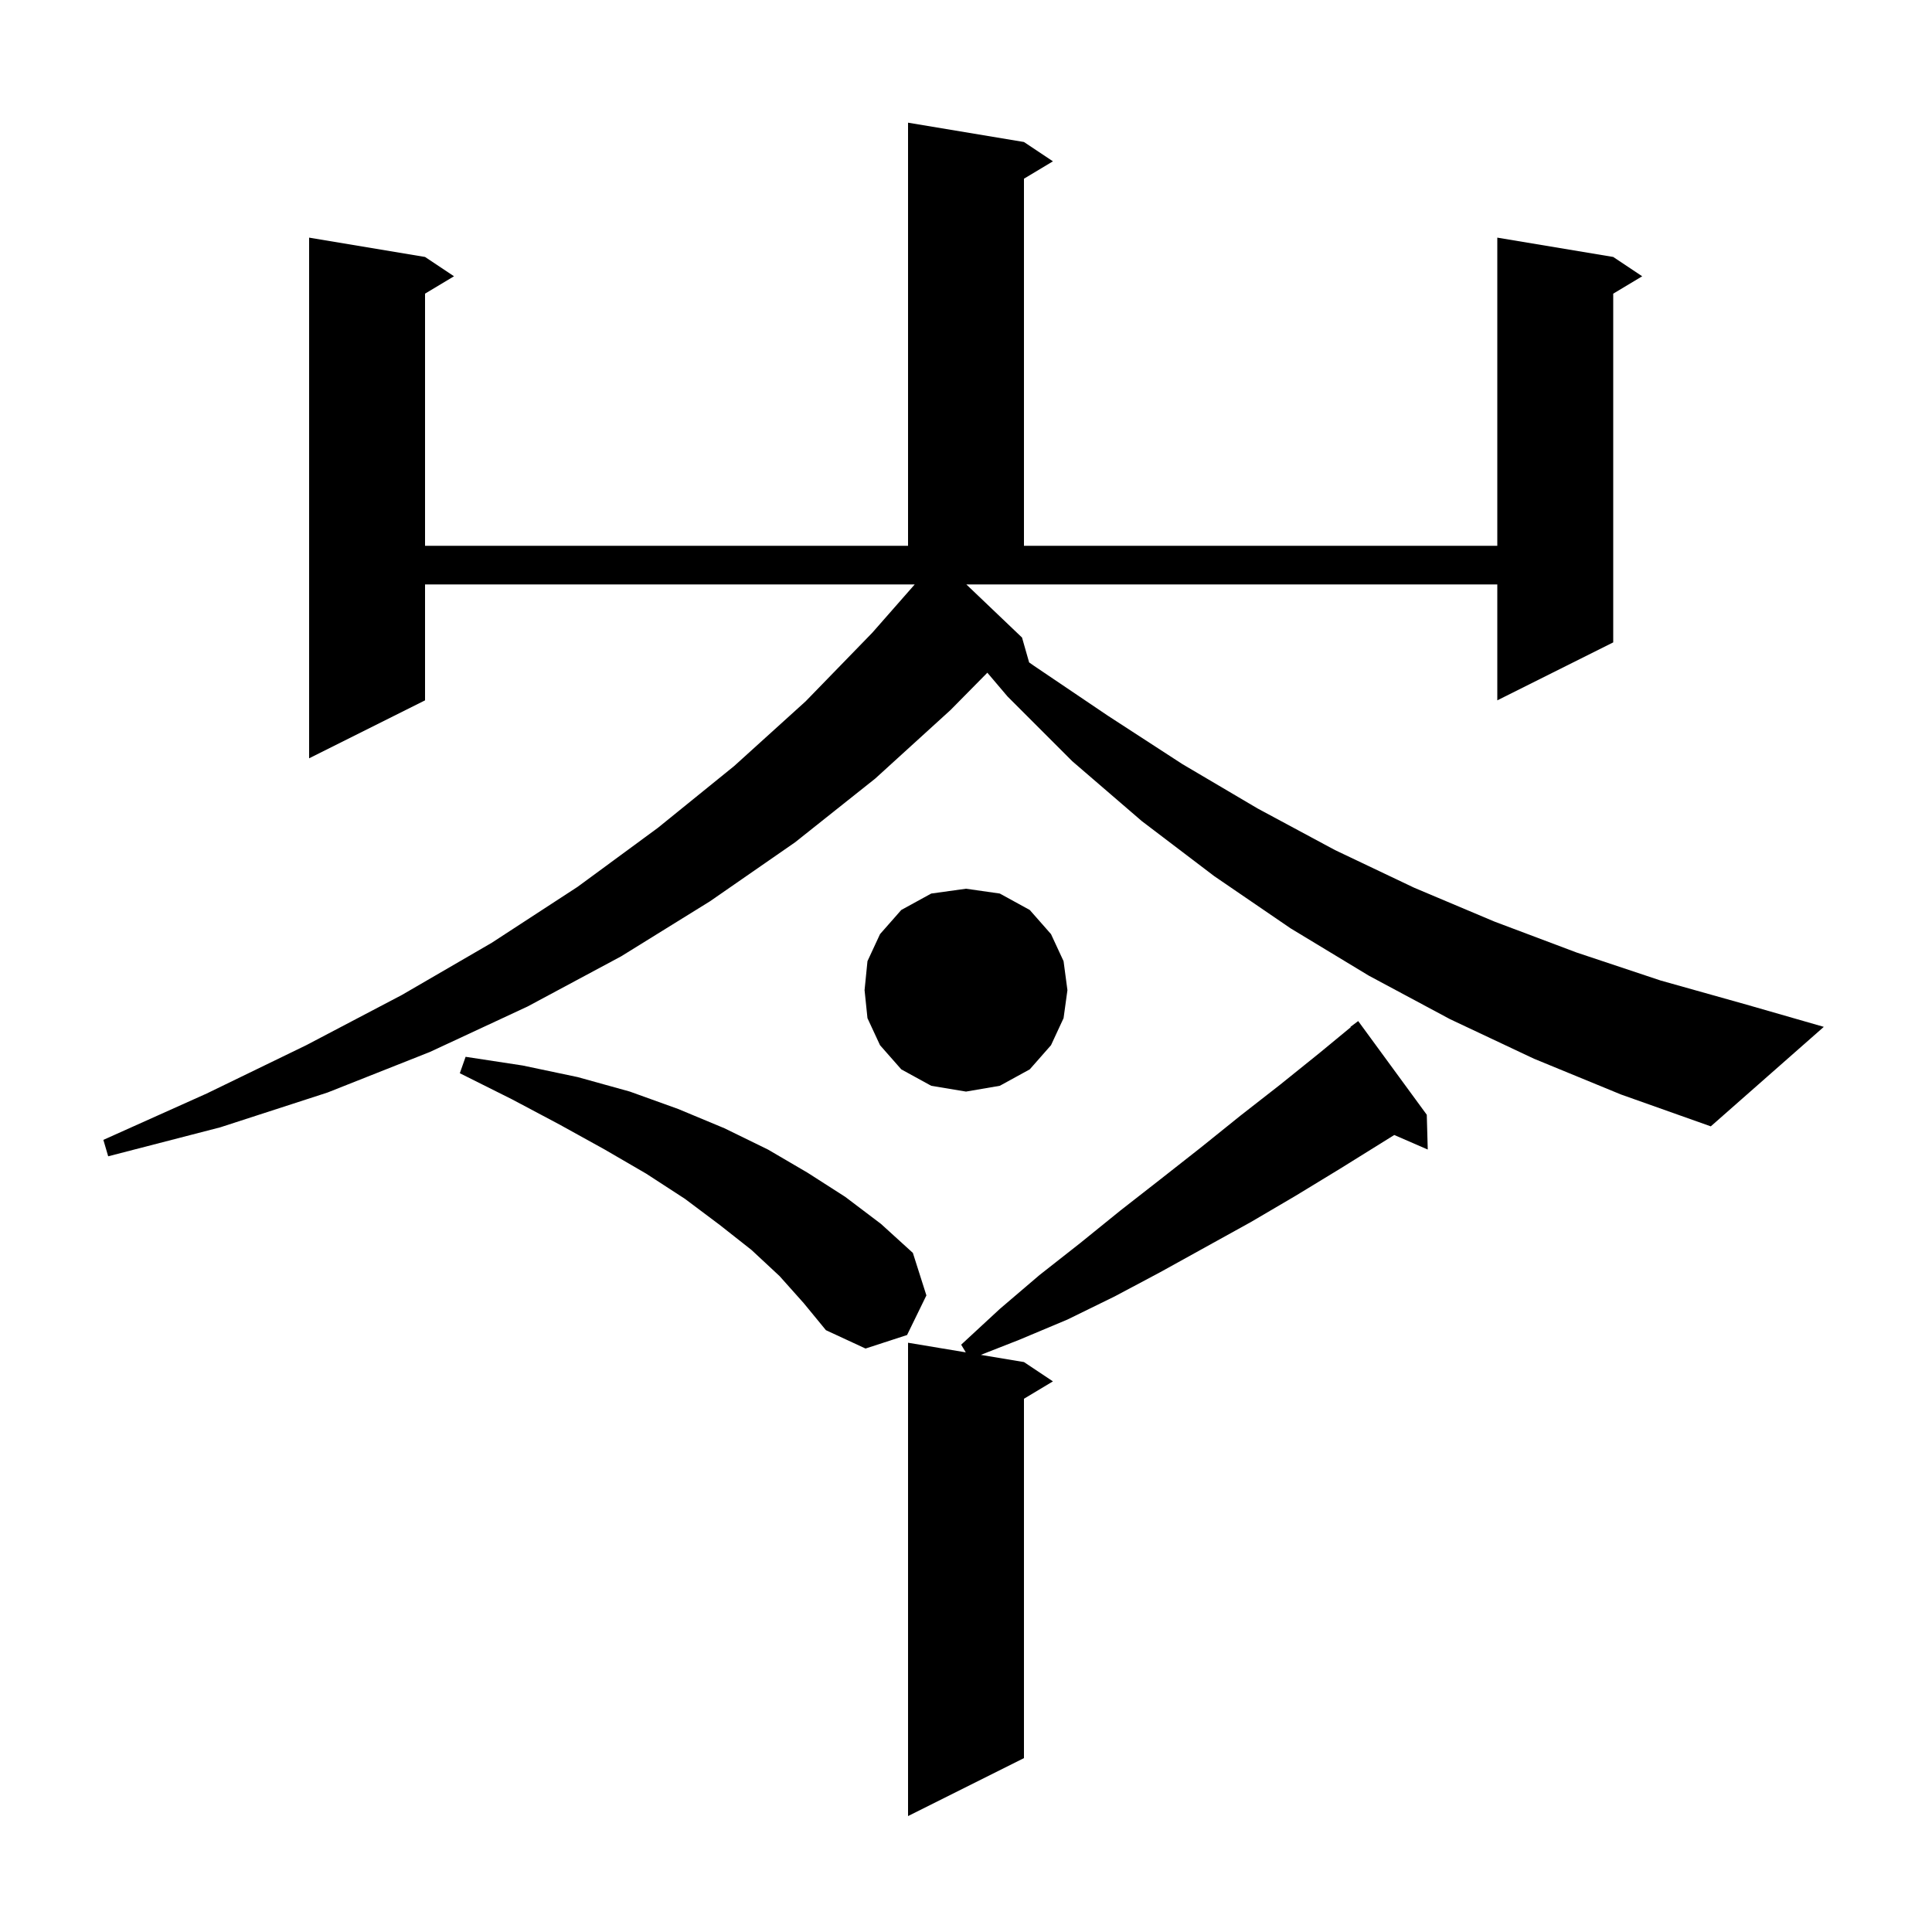 <svg xmlns="http://www.w3.org/2000/svg" xmlns:xlink="http://www.w3.org/1999/xlink" version="1.1" baseProfile="full" viewBox="0 0 200 200" width="200" height="200">
<g fill="black">
<path d="M 147.7 115.4 L 147.8 119.0 L 144.333 117.495 L 138.7 121.0 L 134.1 123.8 L 129.5 126.5 L 120.1 131.7 L 115.4 134.2 L 110.5 136.6 L 105.5 138.7 L 101.533 140.256 L 106.0 141.0 L 109.0 143.0 L 106.0 144.8 L 106.0 182.0 L 94.0 188.0 L 94.0 139.0 L 99.978 139.996 L 99.5 139.2 L 103.5 135.5 L 107.6 132.0 L 111.8 128.7 L 116.0 125.3 L 120.1 122.1 L 124.3 118.8 L 128.4 115.5 L 132.5 112.3 L 136.6 109.0 L 139.83 106.335 L 139.8 106.3 L 140.6 105.7 Z M 80.7 132.1 L 77.8 129.4 L 74.5 126.8 L 70.9 124.1 L 66.9 121.5 L 62.6 119.0 L 57.9 116.4 L 53.0 113.8 L 47.6 111.1 L 48.2 109.4 L 54.1 110.3 L 59.8 111.5 L 65.2 113.0 L 70.2 114.8 L 75.0 116.8 L 79.5 119.0 L 83.6 121.4 L 87.5 123.9 L 91.2 126.7 L 94.5 129.7 L 95.9 134.1 L 93.9 138.2 L 89.6 139.6 L 85.5 137.7 L 83.2 134.9 Z M 158.8 109.6 L 150.1 105.5 L 141.7 101.0 L 133.6 96.1 L 125.7 90.7 L 118.2 85.0 L 111.0 78.8 L 104.3 72.1 L 102.21 69.639 L 98.4 73.5 L 90.6 80.6 L 82.3 87.2 L 73.5 93.3 L 64.3 99.0 L 54.6 104.2 L 44.5 108.9 L 33.9 113.1 L 22.8 116.7 L 11.2 119.7 L 10.7 118.0 L 21.4 113.2 L 31.7 108.2 L 41.6 103.0 L 50.9 97.6 L 59.8 91.8 L 68.1 85.7 L 76.0 79.3 L 83.4 72.6 L 90.3 65.5 L 94.692 60.5 L 44.0 60.5 L 44.0 72.5 L 32.0 78.5 L 32.0 24.6 L 44.0 26.6 L 47.0 28.6 L 44.0 30.4 L 44.0 56.5 L 94.0 56.5 L 94.0 12.7 L 106.0 14.7 L 109.0 16.7 L 106.0 18.5 L 106.0 56.5 L 155.0 56.5 L 155.0 24.6 L 167.0 26.6 L 170.0 28.6 L 167.0 30.4 L 167.0 66.5 L 155.0 72.5 L 155.0 60.5 L 100.035 60.5 L 105.8 66.0 L 106.535 68.574 L 107.0 68.9 L 114.7 74.1 L 122.4 79.1 L 130.2 83.7 L 138.2 88.0 L 146.4 91.9 L 154.7 95.4 L 163.2 98.6 L 171.9 101.5 L 180.8 104.0 L 188.8 106.3 L 177.1 116.6 L 167.8 113.3 Z M 93.3 110.7 L 91.1 108.2 L 89.8 105.4 L 89.5 102.5 L 89.8 99.5 L 91.1 96.7 L 93.3 94.2 L 96.4 92.5 L 100.0 92.0 L 103.5 92.5 L 106.6 94.2 L 108.8 96.7 L 110.1 99.5 L 110.5 102.5 L 110.1 105.4 L 108.8 108.2 L 106.6 110.7 L 103.5 112.4 L 100.0 113.0 L 96.4 112.4 Z " />
</g>
</svg>
